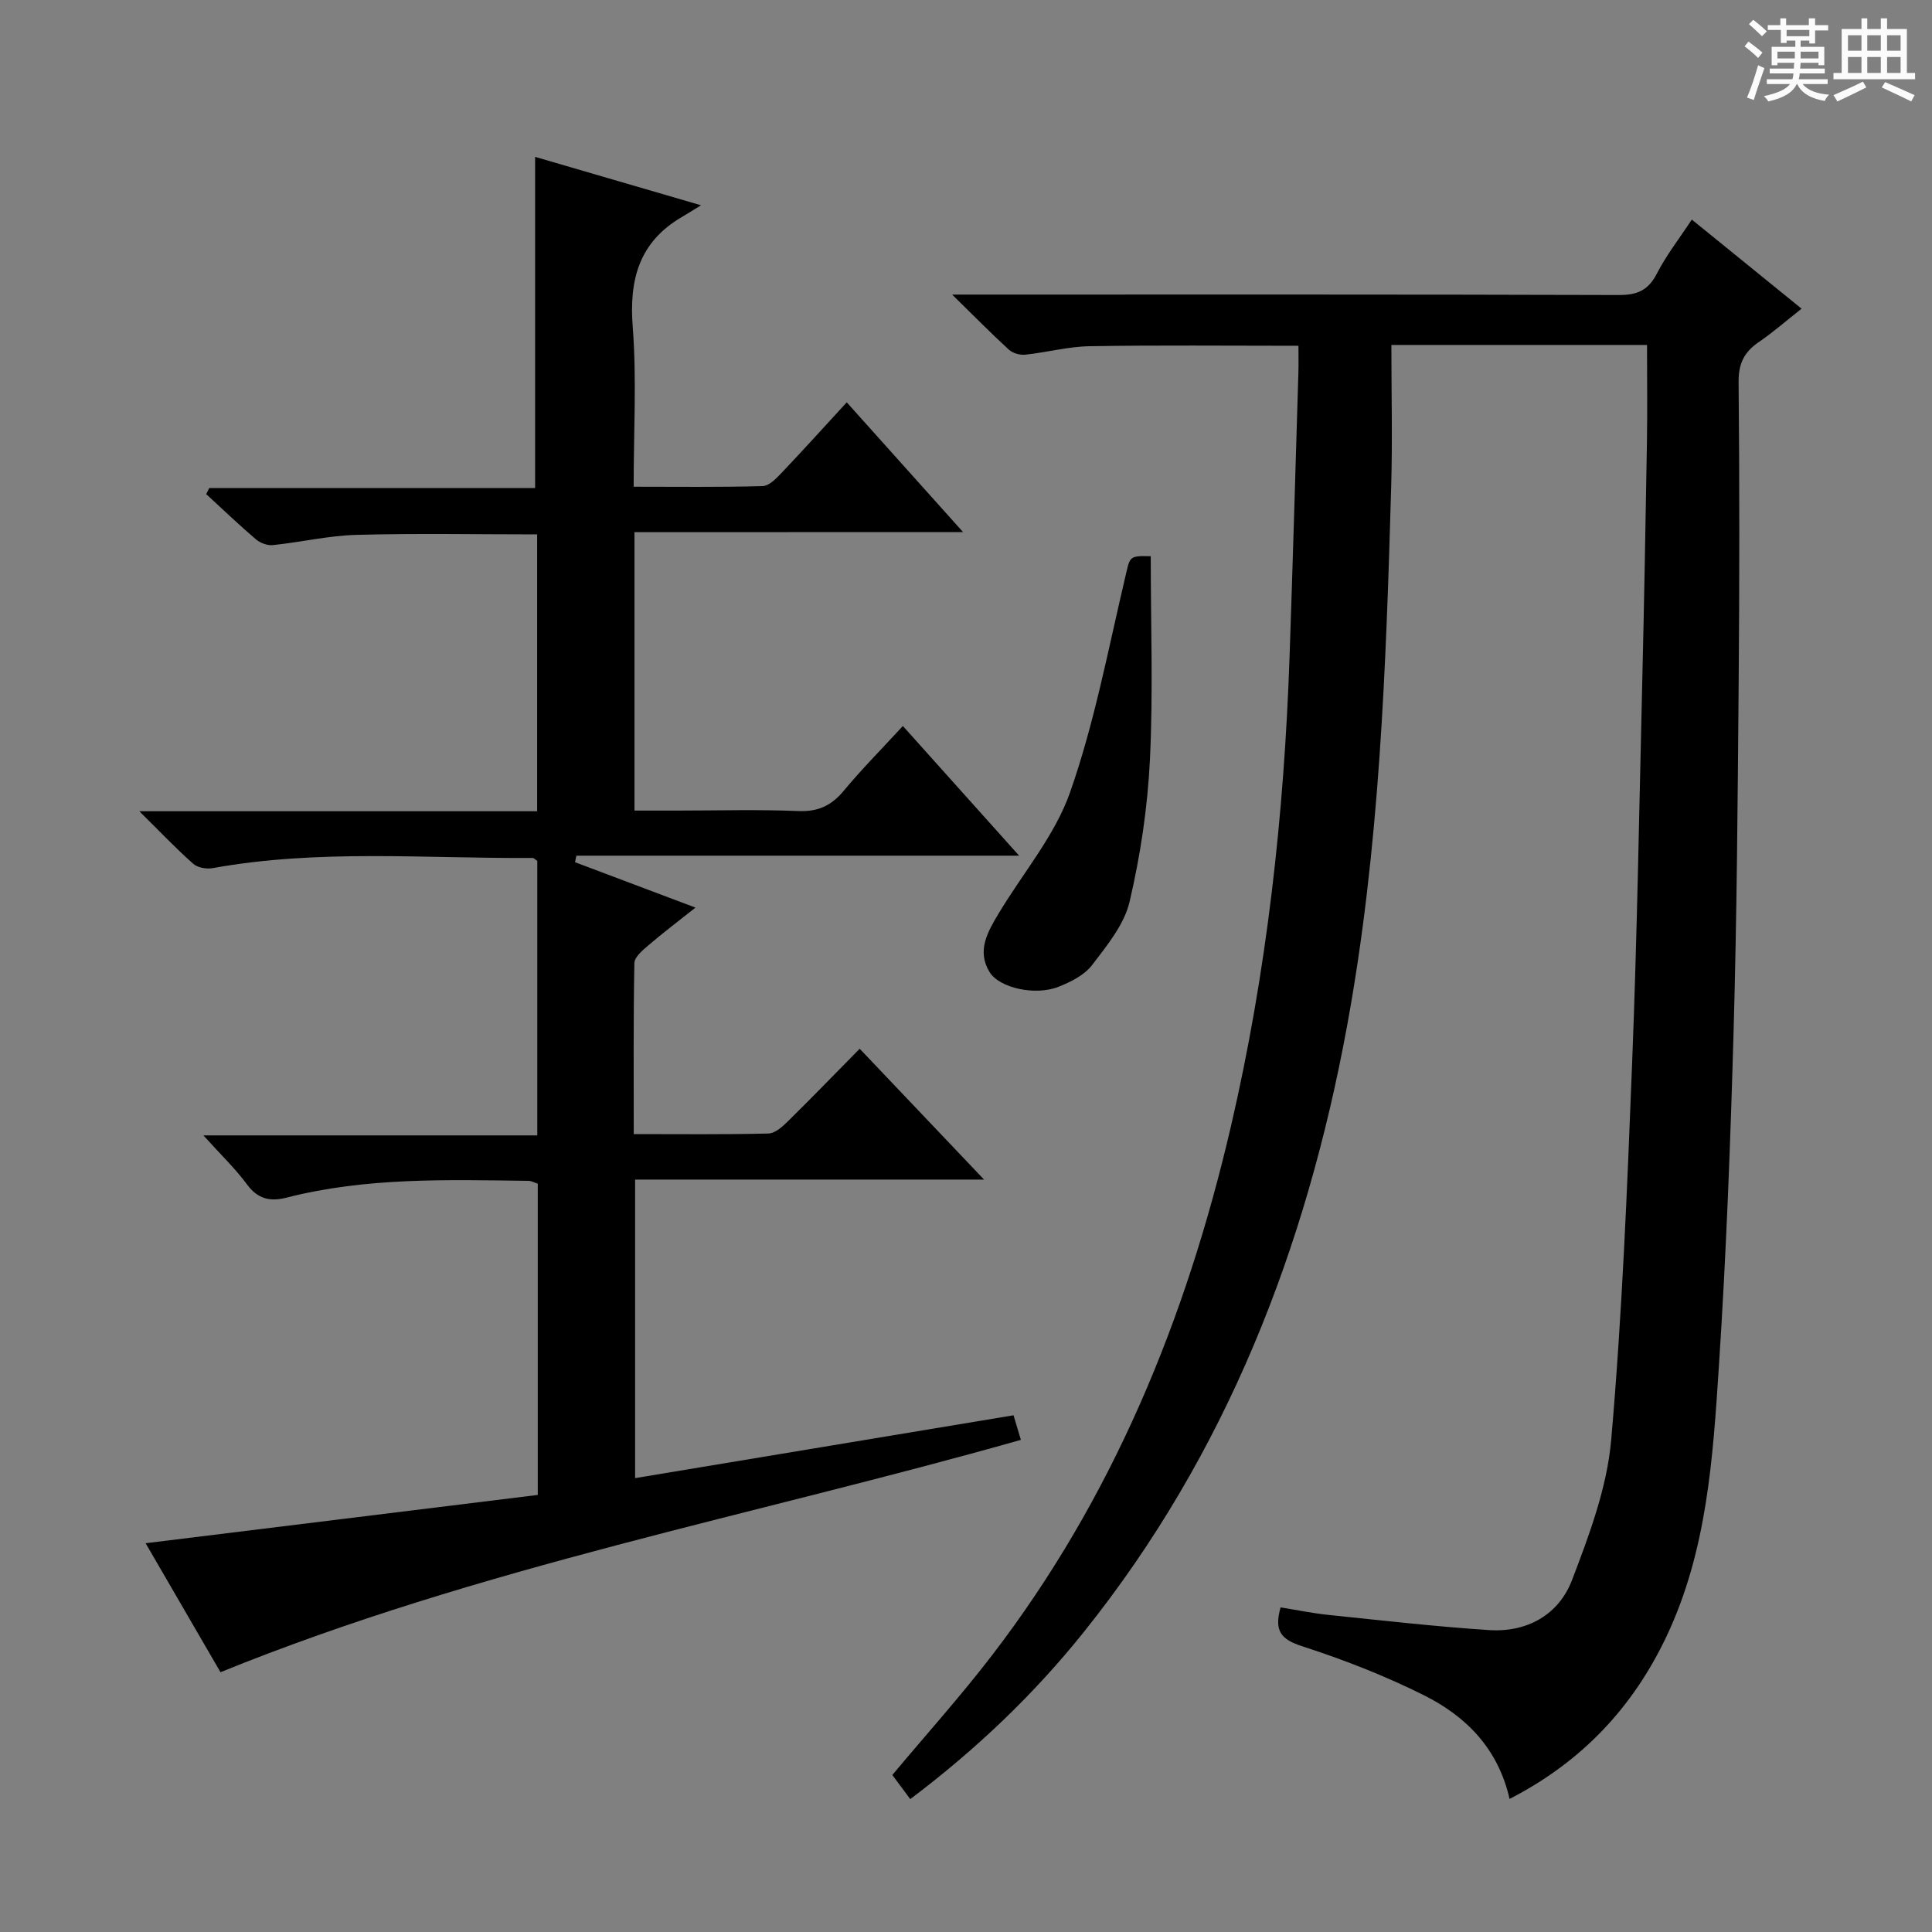 <svg enable-background="new 0 0 400 400" viewBox="0 0 400 400" xmlns="http://www.w3.org/2000/svg"><rect x="0" y="0" width="400" height="400" fill="#808080" stroke="none"/><path d="m361.2 9.6.8-1c.9.7 1.9 1.4 2.9 2.3l-.9 1.1c-1-1-2-1.8-2.8-2.4zm.5 10.6c.9-2.1 1.6-4.3 2.3-6.7.4.2.8.4 1.3.6-.7 2.1-1.5 4.3-2.2 6.6zm.4-15.2.9-.9c1 .8 2 1.6 2.8 2.4l-1 1c-.9-.9-1.8-1.7-2.7-2.5zm12.5-1.2h1.2v1.4h2.7v1.1h-2.7v2.7h-1.2v-.6h-1.8v1.3h4.9v3.8h-1.2v-.5h-3.7c0 .4-.1.9-.1 1.2h5.1v1h-5.2c0 .5-.1.9-.2 1.2h6v1h-5.2c1.1 1.3 2.9 2 5.5 2.2-.4.4-.7.8-.9 1.3-2.9-.5-4.8-1.6-5.7-3.5h-.1c-.8 1.7-2.7 2.9-5.9 3.6-.2-.4-.6-.8-.9-1.1 2.8-.6 4.6-1.4 5.4-2.5h-4.8v-1h5.3c.1-.3.2-.7.2-1.2h-4.9v-1h5c0-.4 0-.8.1-1.2h-3.5v.5h-1.2v-3.8h4.9v-1.3h-1.8v.5h-1.2v-2.7h-2.7v-1h2.6v-1.4h1.2v1.4h4.7v-1.4zm-6.6 8.3h3.6c0-.4 0-.9 0-1.4h-3.6zm1.9-4.6h4.7v-1.3h-4.7zm6.6 3.2h-3.7v1.4h3.7z" fill="#fafbfa"/><path d="m385.3 3.8h1.3v2.2h2.8v-2.2h1.3v2.2h4.1v9.1h1.7v1.3h-16.9v-1.3h1.7v-9.1h4.1v-2.2zm.4 13.1.7 1.2c-1.8.9-3.8 1.9-6 2.9-.2-.4-.5-.8-.8-1.3 2.3-1 4.3-1.9 6.1-2.8zm-3.1-6.4h2.8v-3.2h-2.8zm0 4.6h2.8v-3.3h-2.8zm4-4.6h2.8v-3.2h-2.8zm0 4.6h2.8v-3.3h-2.8zm3.7 1.9c2.1.9 4.1 1.8 6.1 2.7l-.7 1.3c-2.2-1.1-4.2-2-6.1-2.9zm3.2-9.7h-2.8v3.2h2.8zm-2.8 7.8h2.8v-3.3h-2.8z" fill="#fafbfa"/><g fill="#010000"><path d="m188.46 372.49c-1.44-1.94-2.61-3.52-3.71-5 7.01-8.38 14.12-16.29 20.58-24.7 25.07-32.63 40.27-69.8 49.52-109.59 7.43-31.98 11.01-64.46 12.14-97.24.68-19.62 1.23-39.25 1.83-58.87.05-1.79.01-3.59.01-5.5-14.73 0-28.99-.15-43.24.09-4.44.07-8.86 1.28-13.31 1.75-1.11.12-2.6-.3-3.41-1.04-3.66-3.35-7.14-6.89-11.74-11.4h6.54c43.83 0 87.67-.05 131.5.09 3.82.01 6.09-.97 7.87-4.44 1.95-3.8 4.63-7.23 7.23-11.18 7.62 6.19 14.93 12.12 22.73 18.45-3.21 2.52-5.93 4.91-8.9 6.94-3.02 2.06-4.18 4.47-4.14 8.27.2 20.83.18 41.67.01 62.5-.2 23.98-.37 47.97-1.05 71.93-.65 23.11-1.53 46.23-3.04 69.29-1.24 19.04-2.45 38.21-10.84 55.94-7 14.78-17.58 26-32.5 33.67-2.35-10.4-8.99-17.09-17.66-21.43-8.12-4.07-16.68-7.4-25.33-10.2-4.31-1.4-5.8-3.13-4.42-8.03 3.23.52 6.55 1.21 9.91 1.56 11.06 1.14 22.12 2.41 33.21 3.14 7.89.52 14.47-3.14 17.23-10.38 3.58-9.36 7.24-19.15 8.1-29 2.27-25.99 3.32-52.1 4.34-78.18 1.02-25.94 1.45-51.9 2.07-77.86.4-16.81.71-33.62.99-50.43.11-6.62.02-13.24.02-20.22-17.09 0-34.31 0-52.93 0 0 9.81.24 19.58-.04 29.34-1.07 37.41-2.37 74.87-9.15 111.74-8.44 45.86-24.95 88.49-54.43 125.32-10.34 12.93-22.24 24.29-35.99 34.67z"/><path d="m131.36 110.18v57.64h8.93c8.33 0 16.67-.25 24.99.1 4.09.17 6.84-1.12 9.39-4.18 3.72-4.47 7.83-8.62 12.26-13.43 7.83 8.74 15.51 17.3 24.07 26.85-31.38 0-61.52 0-91.67 0-.09.45-.19.9-.28 1.35 8.01 3.02 16.03 6.04 24.94 9.4-3.69 2.93-6.79 5.27-9.74 7.8-1.19 1.02-2.89 2.43-2.91 3.69-.22 11.61-.13 23.23-.13 35.4 9.67 0 18.78.11 27.89-.12 1.37-.03 2.89-1.41 4.01-2.51 4.86-4.78 9.6-9.68 14.88-15.04 8.5 8.94 16.68 17.55 25.75 27.09-24.68 0-48.32 0-72.25 0v61.81c26.08-4.33 51.95-8.63 78.35-13.01.46 1.55.95 3.18 1.52 5.09-55.44 15.71-111.88 26.25-165.71 48.1-5.13-8.84-10.26-17.67-15.5-26.7 27.25-3.36 54.16-6.67 81.19-10 0-22.08 0-43.18 0-64.44-.72-.23-1.32-.59-1.93-.59-16.79-.21-33.61-.75-50.09 3.48-3.31.85-5.92.33-8.15-2.7-2.46-3.33-5.49-6.23-9.06-10.19h69.13c0-19.45 0-38.19 0-56.83-.43-.28-.7-.61-.97-.61-22.1.15-44.27-1.88-66.25 2.11-1.28.23-3.12-.1-4.03-.91-3.56-3.16-6.85-6.63-11.14-10.87h82.36c0-19.38 0-38.27 0-57.32-12.6 0-25.03-.24-37.45.1-5.77.16-11.5 1.52-17.28 2.12-1.13.12-2.62-.45-3.5-1.2-3.52-3.01-6.88-6.22-10.29-9.36.21-.42.43-.84.64-1.26h67.46c0-23.13 0-45.65 0-68.56 10.73 3.13 21.68 6.32 34.35 10.02-2.05 1.26-3.03 1.88-4.04 2.47-8.79 5.18-10.87 12.92-10.1 22.73.83 10.74.19 21.59.19 33.07 9.2 0 17.97.12 26.72-.13 1.33-.04 2.8-1.58 3.89-2.72 4.46-4.69 8.8-9.5 13.51-14.62 7.85 8.76 15.46 17.24 24.08 26.86-23.48.02-45.73.02-68.03.02z"/><path d="m238.25 115.16c0 14.29.51 28.24-.17 42.13-.48 9.86-1.96 19.79-4.21 29.4-1.11 4.74-4.68 9.07-7.76 13.11-1.59 2.08-4.42 3.51-6.97 4.51-4.8 1.89-12.23.26-14.27-3.07-2.68-4.39-.38-8.33 1.86-12.07 5.01-8.37 11.66-16.14 14.82-25.14 5.02-14.3 7.85-29.39 11.34-44.2 1.1-4.68.72-4.77 5.36-4.67z"/></g></svg>